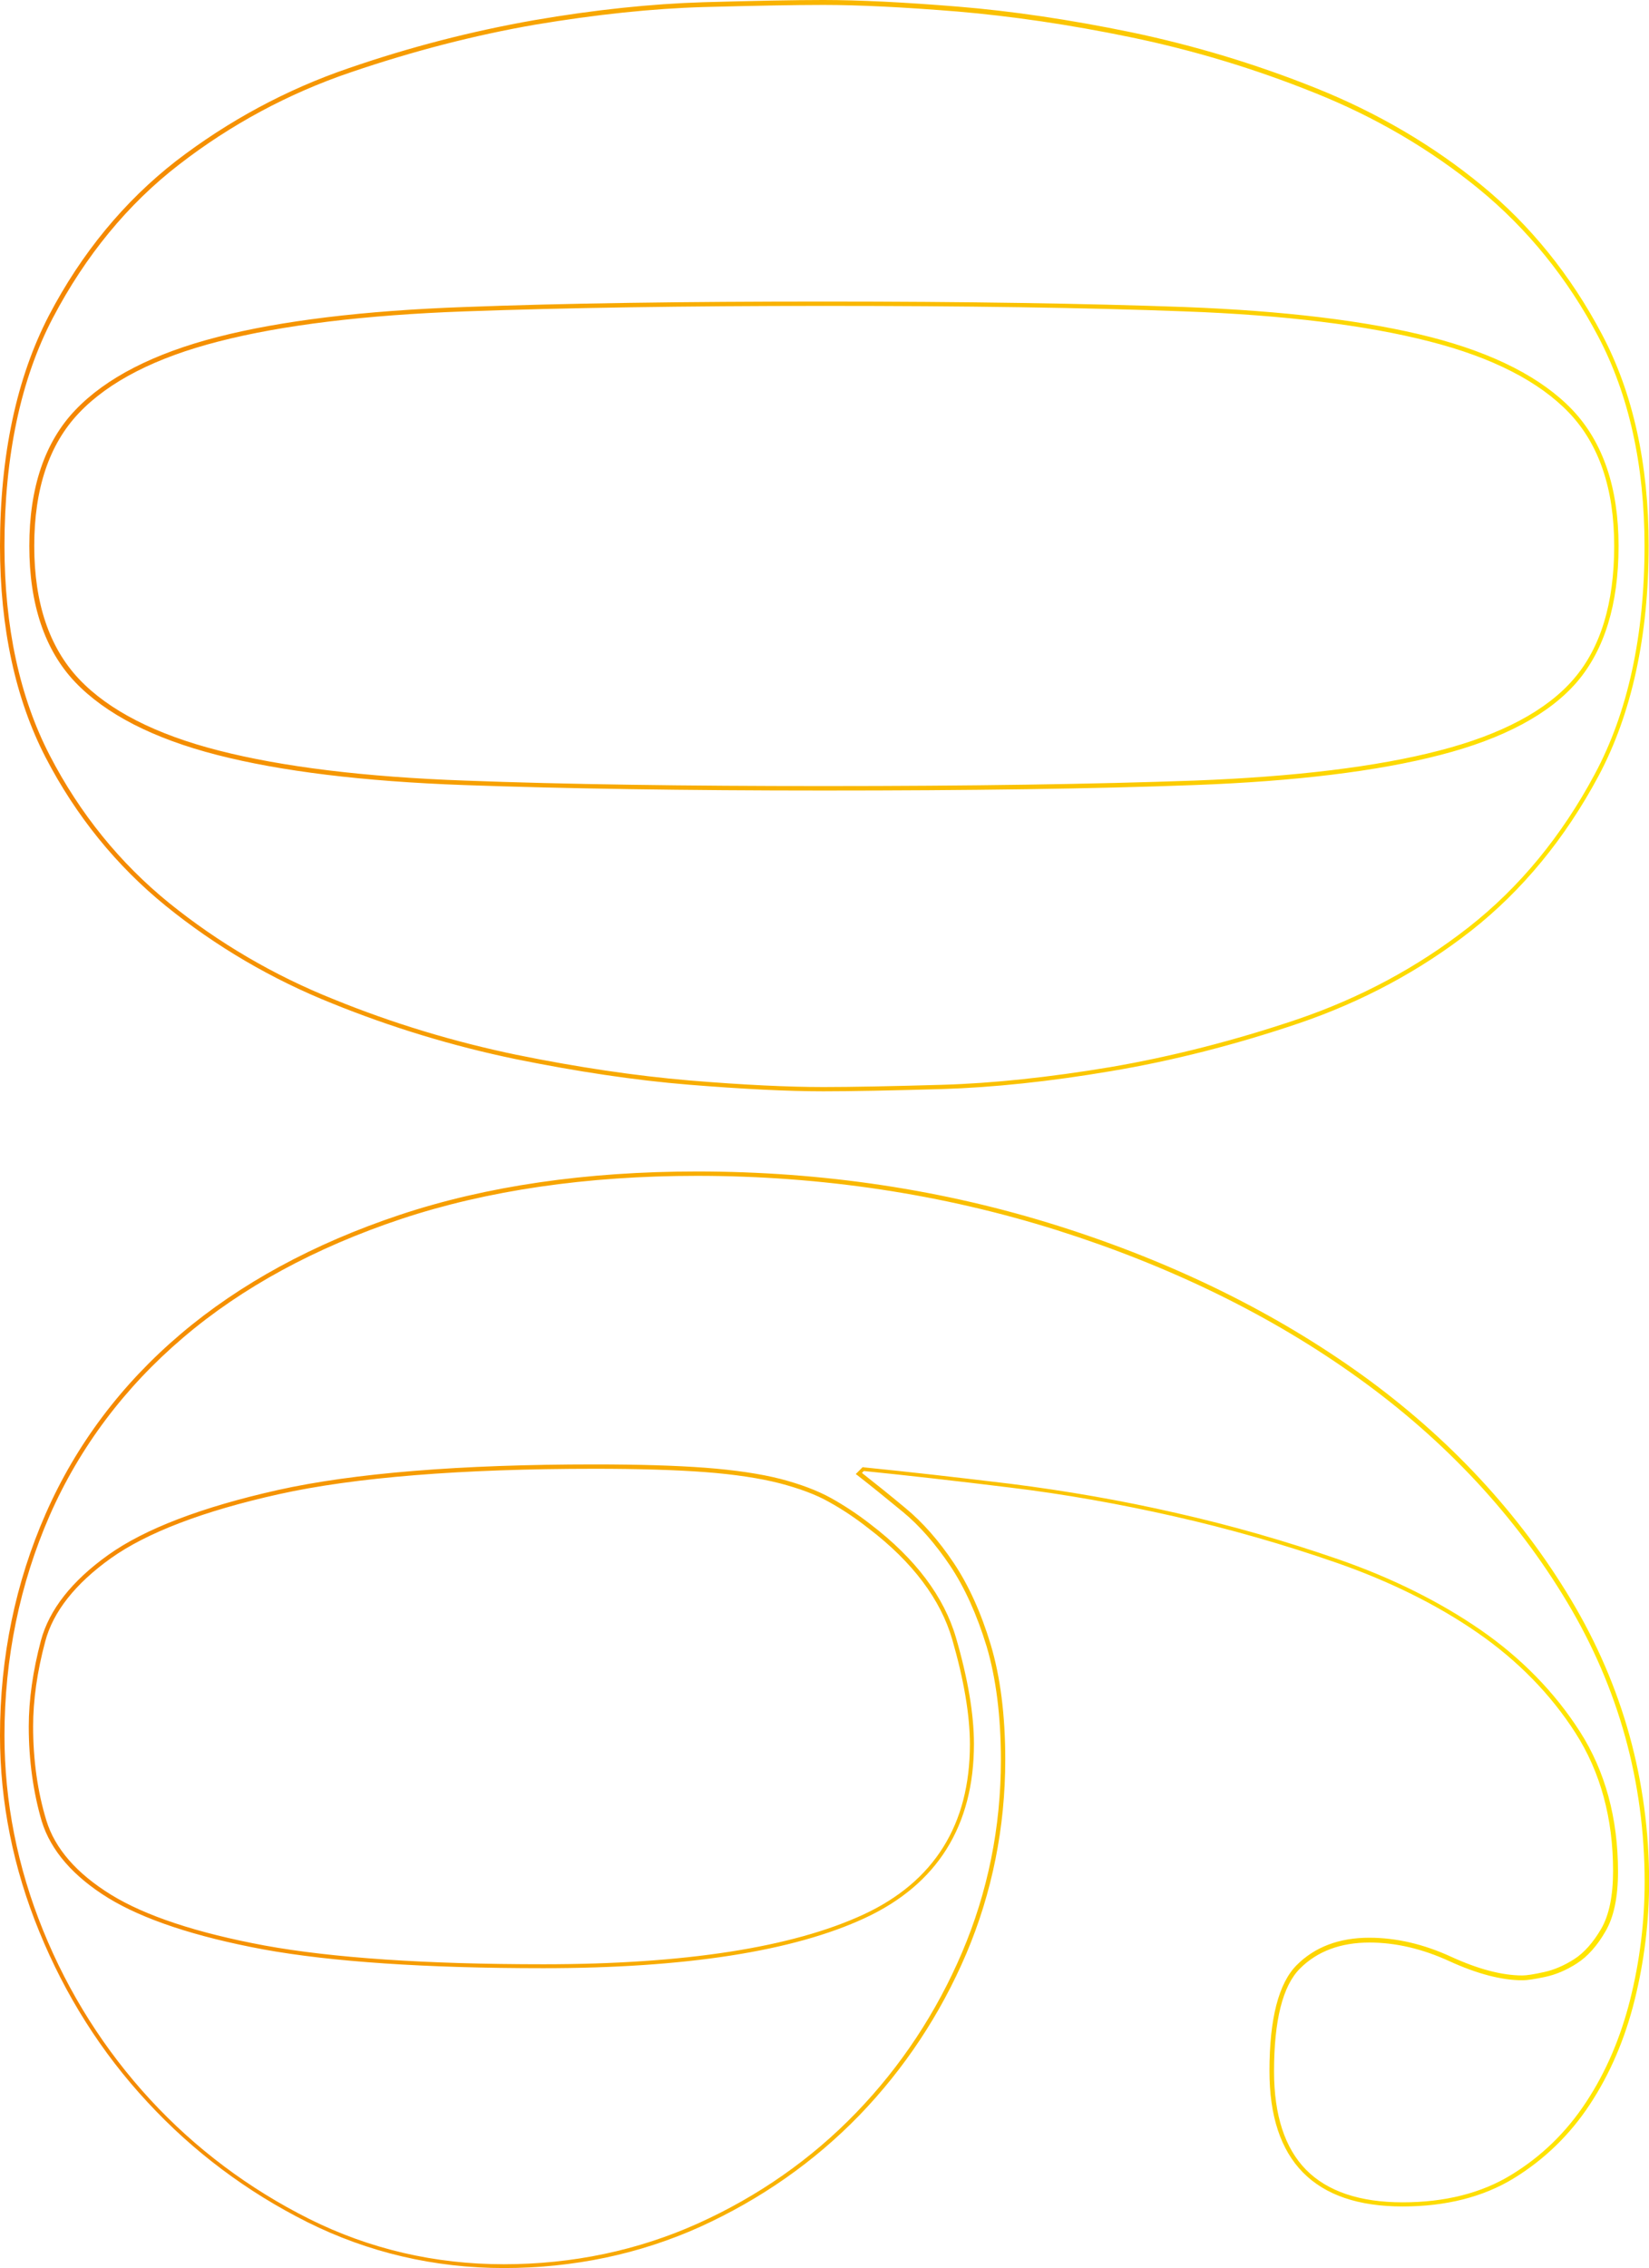 <?xml version="1.0" encoding="utf-8"?>
<!-- Generator: Adobe Illustrator 26.0.2, SVG Export Plug-In . SVG Version: 6.00 Build 0)  -->
<svg version="1.1" id="レイヤー_1" xmlns="http://www.w3.org/2000/svg" xmlns:xlink="http://www.w3.org/1999/xlink" x="0px"
	 y="0px" viewBox="0 0 1473.7 2025.5" style="enable-background:new 0 0 1473.7 2025.5;" xml:space="preserve">
<style type="text/css">
	.st0{fill:url(#SVGID_1_);}
	.st1{fill:url(#SVGID_00000106858550650279774450000007512364934367085969_);}
</style>
<linearGradient id="SVGID_1_" gradientUnits="userSpaceOnUse" x1="-1639.615" y1="7440.685" x2="-1639.615" y2="8914.05" gradientTransform="matrix(6.123234e-17 1 -1 6.123234e-17 8914.05 2126.95)">
	<stop  offset="0" style="stop-color:#FFE900"/>
	<stop  offset="1" style="stop-color:#F38200"/>
</linearGradient>
<path class="st0" d="M0,487.6c0-80.9,14.8-150.1,43.7-205.8c29.1-55.7,67.5-102.1,113.6-138c46.6-35.8,98.6-63.9,154.3-82.9
	c54.2-18.7,109.5-33,165.9-42.9c54-9.3,104.8-14.6,151.1-16c45.6-1.3,81.6-2,107.2-2c31.8,0,72.2,2,120.1,5.9l0,0
	c48.1,3.9,100.1,11.6,155,22.9c56.4,11.8,111.5,28.4,164.9,49.8c54.8,21.9,104.7,51.1,148.2,86.8c43.6,35.7,79.9,80.6,107.5,132.9
	c27.8,52.3,41.9,115.9,41.9,188.9c0,80.9-15.1,150.1-44.8,205.8c-29.8,55.7-68,102.1-113.6,138c-45.6,35.8-97.6,63.6-154.3,82.9
	c-56.7,19.2-113.4,33.6-167.9,42.7c-54.7,9.3-105.5,14.6-150.9,16c-45.4,1.3-81.1,2-106.2,2c-31.6,0-72-2-120.1-5.9
	s-100.4-11.8-155-22.9c-56-11.6-111-28.3-164-49.8c-53.5-21.4-103.5-50.6-148.2-86.8c-44.2-35.8-80.6-80.6-107.7-132.9
	C13.8,624.2,0,560.6,0,487.6z M1469.7,487.6c0-72.2-14-135.1-41.4-187.1c-27.4-52-63.3-96.2-106.5-131.6
	c-43.2-35.3-92.7-64.4-147.2-86.1c-53.2-21.4-108.2-38-164.4-49.6c-54.7-11.3-106.5-18.8-154.5-22.9l0,0
	c-47.8-3.9-88.2-5.9-119.8-5.9c-25.6,0-61.6,0.7-107,1.9C583,7.6,532.3,13,478.5,22c-53.8,9.3-109.4,23.6-165.4,42.7
	c-55.2,18.7-107,46.6-153.1,82.3c-45.8,35.3-83.6,81.4-112.6,136.6S4,407.5,4,487.6c0,72.2,13.6,135.1,40.5,187.1
	c26.9,52,62.8,96.1,106.5,131.6c44.6,36,94.1,64.9,147.2,86.1c52.8,21.5,107.5,38,163.4,49.6c54.5,11.1,106.3,18.8,154.5,22.9
	c48.1,4,88.5,5.9,119.8,5.9c25.1,0,60.7-0.7,106-2c45.3-1.3,95.9-6.7,150.4-15.8c54.3-9.3,110.7-23.6,167.2-42.7
	c56.4-19.2,107.8-46.8,153.1-82.3c45.3-35.5,83.1-81.4,112.6-136.6C1454.7,636.5,1469.7,567.8,1469.7,487.6L1469.7,487.6z
	 M26.2,487.6c0-52,13.8-92.9,41.2-121.5c27.3-28.6,70-50.5,126.9-65.1c56.7-14.6,131.1-23.6,220.6-26.8l0,0
	c89.2-3.4,197.2-4.9,321.5-4.9c125.5,0,233.9,1.7,322.4,4.9c89,3.4,162.9,12.3,219.6,26.8c57,14.6,99.6,36.5,126.9,65.1
	c27.3,28.8,41.2,69.7,41.2,121.5c0,52-12.6,92.7-37.2,121.5c-24.7,28.6-65.6,50.6-122,65.1c-56,14.6-130.1,23.6-219.7,26.9
	c-89.7,3.4-201.2,4.9-331.5,4.9c-123.5,0-231.7-1.7-321.5-4.9c-89.7-3.2-163.9-12.3-220.6-26.9c-57-14.6-99.6-36.5-126.9-65.1
	C40,580.6,26.2,539.6,26.2,487.6z M1442.6,487.6c0-51-13.5-90.7-40.2-118.8c-26.8-28.1-68.8-49.6-125-63.9
	c-56.5-14.5-130.1-23.6-218.7-26.8c-88.5-3.4-196.9-4.9-322.2-4.9c-124.2,0-232.2,1.7-321.2,4.9l0,0
	c-89.3,3.2-163.4,12.3-219.7,26.8c-56.2,14.3-98.3,35.8-125,63.9c-26.8,28.1-40,68-40,118.8c0,51,13.5,90.7,40,118.8
	c26.6,28.1,68.8,49.6,125,63.9c56.5,14.5,130.4,23.6,219.7,26.8c89.7,3.4,197.9,4.9,321.2,4.9c130.1,0,241.6-1.7,331.1-4.9
	c89.3-3.4,163-12.3,218.7-26.8c55.5-14.3,95.9-35.8,120-63.8C1430.5,578.6,1442.6,538.6,1442.6,487.6L1442.6,487.6z"/>
<g>
	
		<linearGradient id="SVGID_00000057115515092802071680000002958368714783453085_" gradientUnits="userSpaceOnUse" x1="-591.144" y1="7440.35" x2="-591.144" y2="8914.05" gradientTransform="matrix(6.123234e-17 1 -1 6.123234e-17 8914.05 2126.95)">
		<stop  offset="0" style="stop-color:#FFE900"/>
		<stop  offset="1" style="stop-color:#F38200"/>
	</linearGradient>
	<path style="fill:url(#SVGID_00000057115515092802071680000002958368714783453085_);" d="M0,1549.9c0-70,13.8-136.6,40.9-198.2
		c27.1-61.6,67.6-115.4,120.5-160.3s118.8-80.8,196-106.5s166.6-38.7,265.5-38.7c112.2,0,220.7,16.3,322.9,48.6
		c102.3,32.3,193.5,77.1,271.4,133.1c77.7,56,140.7,123.7,186.9,200.9c46.3,77.4,69.7,162,69.7,251.9c0,35.5-4.4,71.2-13,105.7
		c-8.6,34.5-22,65.8-39.9,92.9c-17.8,27.1-40.7,49.3-68.1,66.1c-27.3,16.7-60.7,25.1-99.3,25.1c-78.9,0-119-40.7-119-121
		c0-46.6,8.2-78.4,24.4-94.6c16.2-16.2,38-24.4,64.8-24.4c24.1,0,48.6,5.7,73.2,17c24.2,11.1,45.6,16.7,63.6,16.7
		c3.9,0,10.3-1,19.3-3c8.9-1.9,18.2-5.9,27.1-11.6c8.9-5.7,17-15,24.1-27.1c7.1-12.3,10.6-29.6,10.6-51.7c0-46.9-11.3-88.3-33.5-123
		c-22.2-34.7-51.8-64.9-87.7-89.7c-36-24.9-78.2-45.8-125.5-62.3c-47.4-16.5-96.4-30.5-145.5-41.6c-49-11.1-98.4-19.9-146.5-25.7
		c-48.1-5.9-92.2-10.9-130.9-14.8l-1.7,1.7c11.3,8.9,24.4,19.3,39,31.5c15.3,12.6,29.8,29.1,43.1,49c13.3,19.9,24.4,44.4,33,72.9
		c8.6,28.6,13,63.1,13,102.6c0,60.7-11.8,119.1-34.8,173.3c-23.1,54.2-55.4,102.8-95.6,144.4c-40.4,41.6-88.2,75-142.3,99.6
		c-54.2,24.4-113.2,36.8-175.3,36.8c-62.1,0-121.1-13.8-175.5-40.9c-54.2-27.1-102.5-63.3-143.3-107.5
		c-41.1-44.2-73.5-95.6-96.6-152.3C11.8,1668.2,0,1609.3,0,1549.9z M1469.8,1680.8c0-89.2-23.2-173.1-69.2-249.9
		c-45.9-76.7-108.5-144-185.9-199.7c-77.4-55.9-168.4-100.4-270.2-132.6l0,0c-101.8-32.1-210-48.5-321.7-48.5
		c-98.4,0-187.4,13-264.2,38.5c-76.9,25.6-142.3,61.2-194.7,105.8c-52.5,44.6-92.7,98.1-119.5,159C17.7,1414.5,4,1480.8,4,1550.1
		c0,58.9,11.6,117.4,34.5,173.8c22.9,56.4,55.2,107.2,95.7,151.1s88.5,79.8,142.3,106.7c53.7,26.8,112.2,40.4,173.6,40.4
		c61.6,0,120-12.3,173.8-36.5c53.7-24.2,101.3-57.5,141.2-98.8c40-41.4,71.8-89.5,94.7-143.2c22.9-53.8,34.7-111.5,34.7-171.8
		c0-39.2-4.4-73.4-12.8-101.6c-8.6-28.1-19.5-52.3-32.5-71.8c-13.1-19.5-27.3-35.8-42.2-48.1c-15.3-12.6-28.9-23.6-40.5-32.6
		l-1.7-1.3l6.2-6.2l0.8,0.2c39,3.9,83.3,8.9,131.9,14.8c48.3,6.1,97.8,14.6,147.1,25.9c49.3,11.1,98.4,25.2,146,41.7
		c47.4,16.5,90,37.7,126.4,62.8c36.3,25.1,66.3,55.7,88.8,90.9c22.5,35.2,34,77.2,34,125c0,22.7-3.7,40.7-11.3,53.5
		c-7.4,12.8-16,22.4-25.4,28.4c-9.4,6.1-19,10.1-28.4,12.1c-9.4,2-16.2,3-20.2,3c-18.7,0-40.5-5.7-65.3-17
		c-24.1-11.1-48.1-16.7-71.5-16.7c-25.7,0-46.6,7.7-62.1,23.2c-15.5,15.5-23.2,46.3-23.2,91.9c0,38.9,9.6,68.5,28.6,87.8
		c19,19.3,48.1,29.1,86.3,29.1c37.9,0,70.5-8.2,97.2-24.6c26.8-16.3,49.3-38.2,66.8-64.9c17.7-26.8,30.8-57.5,39.4-91.7
		C1465.5,1751.2,1469.8,1716,1469.8,1680.8z M25.7,1541.9c0-23.9,3.7-49.8,10.9-76.9c7.4-27.4,27.6-53.2,60.2-76.4
		c32.5-23.2,83.5-42.7,151.4-57.9c67.8-15.1,163-22.9,283-22.9c39.5,0,72.9,1,99.3,3c26.4,2,49,5.4,66.8,9.9
		c18,4.7,33.1,10.4,45.1,17c11.9,6.6,24.1,14.6,36,23.9c39.9,30.5,65.4,64.6,76,101.1c10.6,36.3,16,68.3,16,94.7
		c0,73.2-32.8,125.5-97.4,155.5l0,0c-64.1,29.8-160.8,44.8-287.4,44.8c-105.3,0-189.6-5.7-250.4-16.8
		c-60.7-11.3-107.3-26.8-138.5-45.9c-31.3-19.3-51.3-42.4-59.4-68.5C29.8,1600.9,25.7,1572.3,25.7,1541.9z M866.8,1557.8
		c0-26.1-5.4-57.7-15.8-93.7c-10.4-35.8-35.5-69.2-74.7-99.1c-11.8-9.3-23.7-17.2-35.5-23.7c-11.6-6.6-26.6-12.1-44.2-16.7
		c-17.7-4.5-39.9-7.9-66.1-9.9c-26.2-2-59.6-3-99.1-3c-119.6,0-214.7,7.7-282.2,22.7c-67.5,15-117.9,34.3-150.1,57.2
		c-31.8,22.7-51.7,47.8-58.7,74.4c-7.2,26.8-10.8,52.3-10.8,75.9c0,30.1,4,58.2,11.8,83.8c7.7,25.2,27.1,47.4,57.7,66.3
		c30.8,19,76.9,34.2,137.1,45.4c60.6,11.1,144.5,16.8,249.5,16.8c126,0,222.3-15,285.9-44.4l0,0
		C834.9,1680.5,866.8,1629.4,866.8,1557.8z"/>
</g>
</svg>
